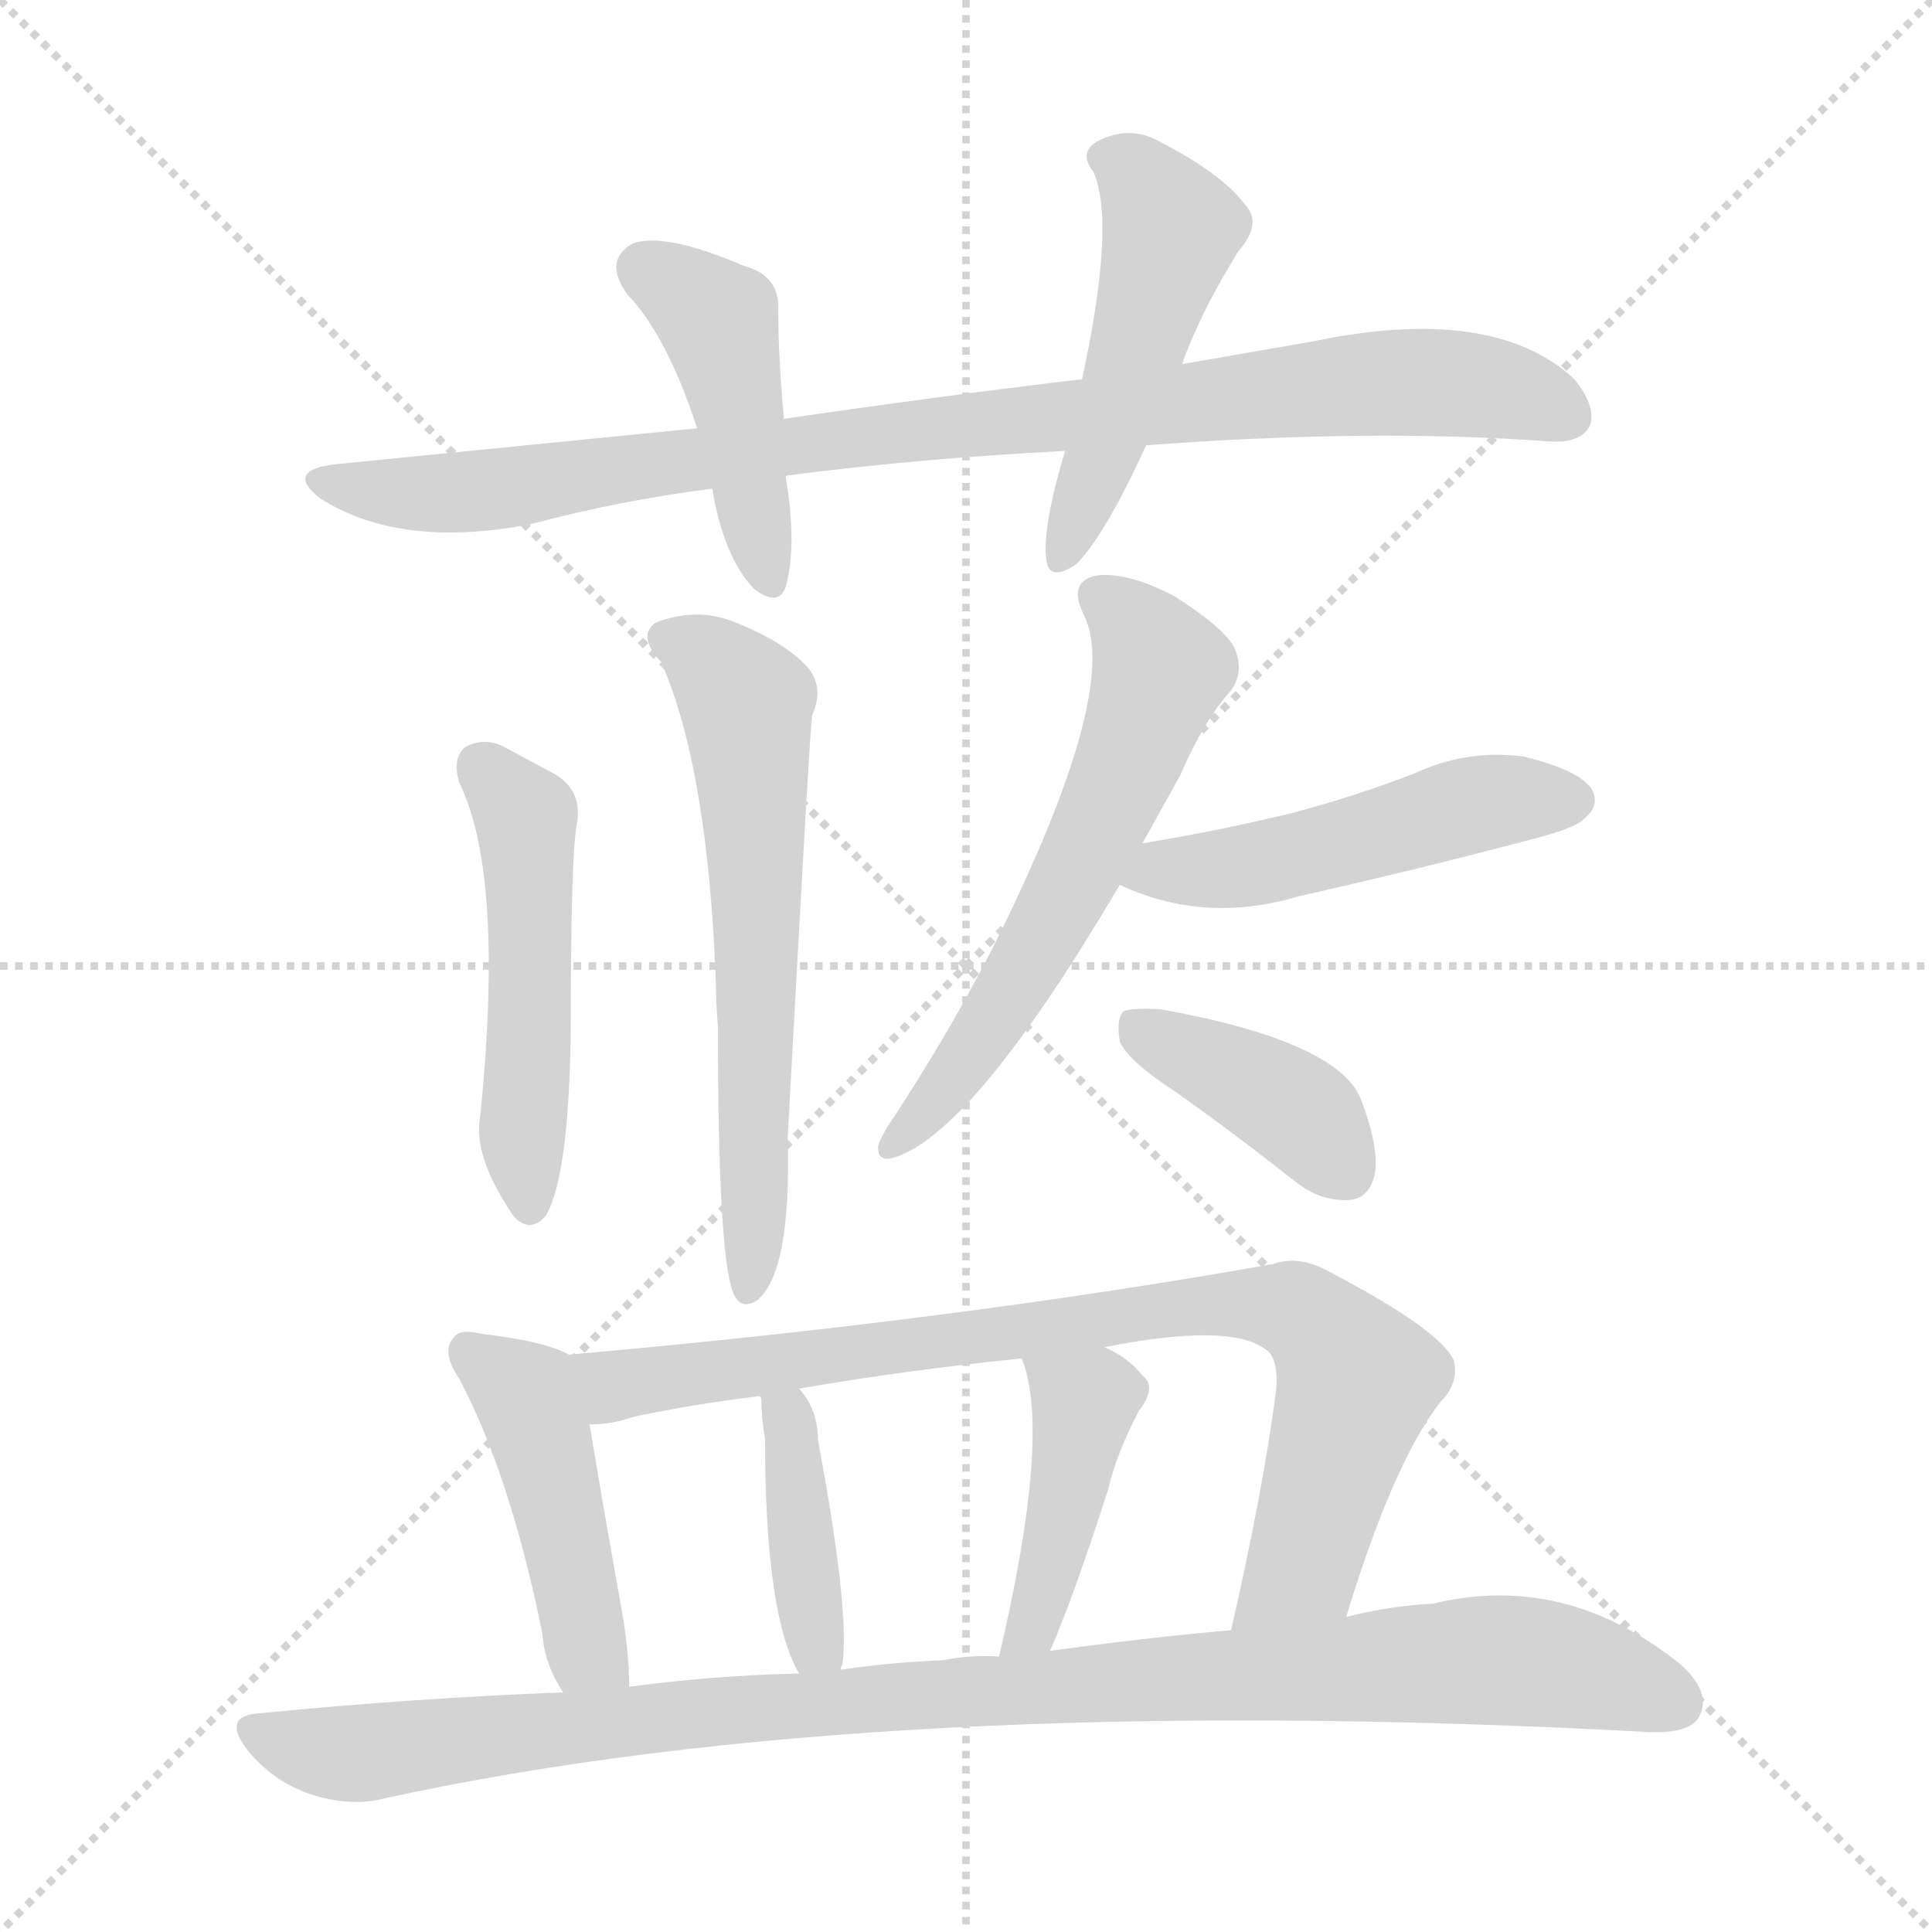 <svg version="1.1" viewBox="0 0 1024 1024" xmlns="http://www.w3.org/2000/svg">
  <g stroke="lightgray" stroke-dasharray="1,1" stroke-width="1" transform="scale(4, 4)">
    <line x1="0" y1="0" x2="256" y2="256"></line>
    <line x1="256" y1="0" x2="0" y2="256"></line>
    <line x1="128" y1="0" x2="128" y2="256"></line>
    <line x1="0" y1="128" x2="256" y2="128"></line>
  </g>
<g transform="scale(1, -1) translate(0, -855)">
   <style type="text/css">
    @keyframes keyframes0 {
      from {
       stroke: blue;
       stroke-dashoffset: 922;
       stroke-width: 128;
       }
       75% {
       animation-timing-function: step-end;
       stroke: blue;
       stroke-dashoffset: 0;
       stroke-width: 128;
       }
       to {
       stroke: black;
       stroke-width: 1024;
       }
       }
       #make-me-a-hanzi-animation-0 {
         animation: keyframes0 1s both;
         animation-delay: 0s;
         animation-timing-function: linear;
       }
    @keyframes keyframes1 {
      from {
       stroke: blue;
       stroke-dashoffset: 443;
       stroke-width: 128;
       }
       59% {
       animation-timing-function: step-end;
       stroke: blue;
       stroke-dashoffset: 0;
       stroke-width: 128;
       }
       to {
       stroke: black;
       stroke-width: 1024;
       }
       }
       #make-me-a-hanzi-animation-1 {
         animation: keyframes1 0.611s both;
         animation-delay: 1s;
         animation-timing-function: linear;
       }
    @keyframes keyframes2 {
      from {
       stroke: blue;
       stroke-dashoffset: 493;
       stroke-width: 128;
       }
       62% {
       animation-timing-function: step-end;
       stroke: blue;
       stroke-dashoffset: 0;
       stroke-width: 128;
       }
       to {
       stroke: black;
       stroke-width: 1024;
       }
       }
       #make-me-a-hanzi-animation-2 {
         animation: keyframes2 0.651s both;
         animation-delay: 1.611s;
         animation-timing-function: linear;
       }
    @keyframes keyframes3 {
      from {
       stroke: blue;
       stroke-dashoffset: 499;
       stroke-width: 128;
       }
       62% {
       animation-timing-function: step-end;
       stroke: blue;
       stroke-dashoffset: 0;
       stroke-width: 128;
       }
       to {
       stroke: black;
       stroke-width: 1024;
       }
       }
       #make-me-a-hanzi-animation-3 {
         animation: keyframes3 0.656s both;
         animation-delay: 2.262s;
         animation-timing-function: linear;
       }
    @keyframes keyframes4 {
      from {
       stroke: blue;
       stroke-dashoffset: 616;
       stroke-width: 128;
       }
       67% {
       animation-timing-function: step-end;
       stroke: blue;
       stroke-dashoffset: 0;
       stroke-width: 128;
       }
       to {
       stroke: black;
       stroke-width: 1024;
       }
       }
       #make-me-a-hanzi-animation-4 {
         animation: keyframes4 0.751s both;
         animation-delay: 2.918s;
         animation-timing-function: linear;
       }
    @keyframes keyframes5 {
      from {
       stroke: blue;
       stroke-dashoffset: 599;
       stroke-width: 128;
       }
       66% {
       animation-timing-function: step-end;
       stroke: blue;
       stroke-dashoffset: 0;
       stroke-width: 128;
       }
       to {
       stroke: black;
       stroke-width: 1024;
       }
       }
       #make-me-a-hanzi-animation-5 {
         animation: keyframes5 0.737s both;
         animation-delay: 3.669s;
         animation-timing-function: linear;
       }
    @keyframes keyframes6 {
      from {
       stroke: blue;
       stroke-dashoffset: 492;
       stroke-width: 128;
       }
       62% {
       animation-timing-function: step-end;
       stroke: blue;
       stroke-dashoffset: 0;
       stroke-width: 128;
       }
       to {
       stroke: black;
       stroke-width: 1024;
       }
       }
       #make-me-a-hanzi-animation-6 {
         animation: keyframes6 0.65s both;
         animation-delay: 4.407s;
         animation-timing-function: linear;
       }
    @keyframes keyframes7 {
      from {
       stroke: blue;
       stroke-dashoffset: 396;
       stroke-width: 128;
       }
       56% {
       animation-timing-function: step-end;
       stroke: blue;
       stroke-dashoffset: 0;
       stroke-width: 128;
       }
       to {
       stroke: black;
       stroke-width: 1024;
       }
       }
       #make-me-a-hanzi-animation-7 {
         animation: keyframes7 0.572s both;
         animation-delay: 5.057s;
         animation-timing-function: linear;
       }
    @keyframes keyframes8 {
      from {
       stroke: blue;
       stroke-dashoffset: 454;
       stroke-width: 128;
       }
       60% {
       animation-timing-function: step-end;
       stroke: blue;
       stroke-dashoffset: 0;
       stroke-width: 128;
       }
       to {
       stroke: black;
       stroke-width: 1024;
       }
       }
       #make-me-a-hanzi-animation-8 {
         animation: keyframes8 0.619s both;
         animation-delay: 5.63s;
         animation-timing-function: linear;
       }
    @keyframes keyframes9 {
      from {
       stroke: blue;
       stroke-dashoffset: 832;
       stroke-width: 128;
       }
       73% {
       animation-timing-function: step-end;
       stroke: blue;
       stroke-dashoffset: 0;
       stroke-width: 128;
       }
       to {
       stroke: black;
       stroke-width: 1024;
       }
       }
       #make-me-a-hanzi-animation-9 {
         animation: keyframes9 0.927s both;
         animation-delay: 6.249s;
         animation-timing-function: linear;
       }
    @keyframes keyframes10 {
      from {
       stroke: blue;
       stroke-dashoffset: 396;
       stroke-width: 128;
       }
       56% {
       animation-timing-function: step-end;
       stroke: blue;
       stroke-dashoffset: 0;
       stroke-width: 128;
       }
       to {
       stroke: black;
       stroke-width: 1024;
       }
       }
       #make-me-a-hanzi-animation-10 {
         animation: keyframes10 0.572s both;
         animation-delay: 7.176s;
         animation-timing-function: linear;
       }
    @keyframes keyframes11 {
      from {
       stroke: blue;
       stroke-dashoffset: 423;
       stroke-width: 128;
       }
       58% {
       animation-timing-function: step-end;
       stroke: blue;
       stroke-dashoffset: 0;
       stroke-width: 128;
       }
       to {
       stroke: black;
       stroke-width: 1024;
       }
       }
       #make-me-a-hanzi-animation-11 {
         animation: keyframes11 0.594s both;
         animation-delay: 7.748s;
         animation-timing-function: linear;
       }
    @keyframes keyframes12 {
      from {
       stroke: blue;
       stroke-dashoffset: 1015;
       stroke-width: 128;
       }
       77% {
       animation-timing-function: step-end;
       stroke: blue;
       stroke-dashoffset: 0;
       stroke-width: 128;
       }
       to {
       stroke: black;
       stroke-width: 1024;
       }
       }
       #make-me-a-hanzi-animation-12 {
         animation: keyframes12 1.076s both;
         animation-delay: 8.343s;
         animation-timing-function: linear;
       }
</style>
<path d="M 607.5 619.0 Q 727.5 628.0 821.5 621.0 Q 837.5 620.0 842.5 629.0 Q 846.5 639.0 834.5 654.0 Q 791.5 694.0 695.5 674.0 L 626.5 662.0 L 573.5 654.0 Q 497.5 645.0 415.5 633.0 L 369.5 628.0 L 178.5 609.0 Q 150.5 606.0 169.5 591.0 Q 211.5 564.0 280.5 577.0 Q 329.5 590.0 377.5 596.0 L 416.5 602.0 Q 416.5 603.0 417.5 603.0 Q 486.5 612.0 564.5 616.0 L 607.5 619.0 Z" fill="lightgray"></path> 
<path d="M 415.5 633.0 Q 412.5 666.0 412.5 690.0 Q 413.5 709.0 394.5 714.0 Q 352.5 732.0 335.5 726.0 Q 319.5 717.0 332.5 699.0 Q 353.5 677.0 369.5 628.0 L 377.5 596.0 Q 383.5 560.0 399.5 543.0 Q 412.5 533.0 416.5 544.0 Q 422.5 566.0 416.5 602.0 L 415.5 633.0 Z" fill="lightgray"></path> 
<path d="M 626.5 662.0 Q 636.5 690.0 656.5 722.0 Q 669.5 737.0 659.5 747.0 Q 647.5 763.0 614.5 780.0 Q 598.5 789.0 581.5 780.0 Q 571.5 774.0 579.5 764.0 Q 591.5 737.0 573.5 654.0 L 564.5 616.0 Q 552.5 576.0 554.5 559.0 Q 555.5 546.0 570.5 556.0 Q 585.5 571.0 607.5 619.0 L 626.5 662.0 Z" fill="lightgray"></path> 
<path d="M 243.5 440.0 Q 267.5 391.0 254.5 263.0 Q 250.5 242.0 272.5 210.0 Q 281.5 201.0 289.5 211.0 Q 301.5 232.0 302.5 308.0 Q 302.5 398.0 305.5 417.0 Q 309.5 436.0 293.5 445.0 L 265.5 460.0 Q 255.5 464.0 246.5 459.0 Q 239.5 453.0 243.5 440.0 Z" fill="lightgray"></path> 
<path d="M 350.5 504.0 Q 375.5 447.0 379.5 332.0 Q 379.5 323.0 380.5 311.0 Q 380.5 191.0 388.5 170.0 Q 392.5 160.0 401.5 166.0 Q 419.5 181.0 417.5 252.0 Q 429.5 474.0 430.5 476.0 Q 437.5 492.0 426.5 503.0 Q 413.5 516.0 387.5 526.0 Q 368.5 533.0 347.5 525.0 Q 337.5 518.0 350.5 504.0 Z" fill="lightgray"></path> 
<path d="M 605.5 408.0 L 625.5 444.0 Q 638.5 474.0 652.5 489.0 Q 659.5 499.0 654.5 511.0 Q 650.5 521.0 622.5 539.0 Q 597.5 552.0 581.5 550.0 Q 565.5 547.0 574.5 529.0 Q 592.5 493.0 538.5 378.0 Q 513.5 324.0 474.5 264.0 Q 467.5 254.0 465.5 248.0 Q 464.5 238.0 475.5 242.0 Q 517.5 257.0 593.5 386.0 L 605.5 408.0 Z" fill="lightgray"></path> 
<path d="M 593.5 386.0 Q 638.5 365.0 688.5 380.0 Q 746.5 393.0 807.5 409.0 Q 835.5 416.0 839.5 421.0 Q 848.5 428.0 843.5 437.0 Q 836.5 447.0 807.5 454.0 Q 777.5 458.0 749.5 445.0 Q 718.5 433.0 684.5 424.0 Q 647.5 415.0 605.5 408.0 C 575.5 403.0 565.5 398.0 593.5 386.0 Z" fill="lightgray"></path> 
<path d="M 623.5 276.0 Q 654.5 254.0 687.5 228.0 Q 700.5 218.0 715.5 219.0 Q 725.5 220.0 728.5 232.0 Q 731.5 245.0 721.5 272.0 Q 709.5 303.0 615.5 320.0 Q 600.5 321.0 595.5 319.0 Q 591.5 315.0 593.5 303.0 Q 597.5 293.0 623.5 276.0 Z" fill="lightgray"></path> 
<path d="M 301.5 137.0 Q 289.5 144.0 255.5 148.0 Q 243.5 151.0 240.5 146.0 Q 233.5 139.0 243.5 124.0 Q 270.5 73.0 287.5 -11.0 Q 288.5 -27.0 298.5 -42.0 C 313.5 -68.0 334.5 -69.0 333.5 -39.0 Q 333.5 -24.0 330.5 -4.0 Q 317.5 69.0 312.5 100.0 C 307.5 130.0 306.5 135.0 301.5 137.0 Z" fill="lightgray"></path> 
<path d="M 713.5 -2.0 Q 738.5 80.0 763.5 112.0 Q 773.5 122.0 770.5 134.0 Q 763.5 150.0 704.5 181.0 Q 688.5 190.0 674.5 185.0 Q 505.5 155.0 301.5 137.0 C 271.5 134.0 282.5 96.0 312.5 100.0 Q 324.5 100.0 335.5 104.0 Q 368.5 111.0 402.5 115.0 L 423.5 119.0 Q 481.5 129.0 541.5 135.0 L 585.5 141.0 Q 651.5 154.0 670.5 140.0 Q 677.5 136.0 676.5 119.0 Q 669.5 65.0 652.5 -9.0 C 645.5 -38.0 704.5 -31.0 713.5 -2.0 Z" fill="lightgray"></path> 
<path d="M 445.5 -30.0 Q 445.5 -29.0 446.5 -27.0 Q 450.5 1.0 433.5 92.0 Q 433.5 108.0 423.5 119.0 C 404.5 142.0 395.5 144.0 402.5 115.0 L 403.5 114.0 Q 403.5 104.0 405.5 92.0 Q 405.5 -1.0 423.5 -32.0 C 437.5 -59.0 438.5 -59.0 445.5 -30.0 Z" fill="lightgray"></path> 
<path d="M 556.5 -20.0 Q 568.5 7.0 587.5 66.0 Q 591.5 84.0 603.5 107.0 Q 613.5 120.0 605.5 126.0 Q 598.5 135.0 585.5 141.0 C 558.5 155.0 531.5 163.0 541.5 135.0 Q 557.5 96.0 529.5 -23.0 C 522.5 -52.0 544.5 -48.0 556.5 -20.0 Z" fill="lightgray"></path> 
<path d="M 298.5 -42.0 Q 219.5 -45.0 138.5 -53.0 Q 116.5 -54.0 131.5 -73.0 Q 144.5 -89.0 164.5 -96.0 Q 186.5 -103.0 204.5 -98.0 Q 466.5 -41.0 873.5 -63.0 Q 895.5 -64.0 900.5 -55.0 Q 907.5 -42.0 890.5 -27.0 Q 829.5 22.0 759.5 5.0 Q 737.5 4.0 713.5 -2.0 L 652.5 -9.0 Q 607.5 -13.0 556.5 -20.0 L 529.5 -23.0 Q 514.5 -22.0 499.5 -25.0 Q 472.5 -26.0 445.5 -30.0 L 423.5 -32.0 Q 378.5 -33.0 333.5 -39.0 L 298.5 -42.0 Z" fill="lightgray"></path> 
      <clipPath id="make-me-a-hanzi-clip-0">
      <path d="M 607.5 619.0 Q 727.5 628.0 821.5 621.0 Q 837.5 620.0 842.5 629.0 Q 846.5 639.0 834.5 654.0 Q 791.5 694.0 695.5 674.0 L 626.5 662.0 L 573.5 654.0 Q 497.5 645.0 415.5 633.0 L 369.5 628.0 L 178.5 609.0 Q 150.5 606.0 169.5 591.0 Q 211.5 564.0 280.5 577.0 Q 329.5 590.0 377.5 596.0 L 416.5 602.0 Q 416.5 603.0 417.5 603.0 Q 486.5 612.0 564.5 616.0 L 607.5 619.0 Z" fill="lightgray"></path>
      </clipPath>
      <path clip-path="url(#make-me-a-hanzi-clip-0)" d="M 172.5 601.0 L 193.5 595.0 L 250.5 594.0 L 505.5 630.0 L 728.5 652.0 L 786.5 650.0 L 831.5 635.0 " fill="none" id="make-me-a-hanzi-animation-0" stroke-dasharray="794 1588" stroke-linecap="round"></path>

      <clipPath id="make-me-a-hanzi-clip-1">
      <path d="M 415.5 633.0 Q 412.5 666.0 412.5 690.0 Q 413.5 709.0 394.5 714.0 Q 352.5 732.0 335.5 726.0 Q 319.5 717.0 332.5 699.0 Q 353.5 677.0 369.5 628.0 L 377.5 596.0 Q 383.5 560.0 399.5 543.0 Q 412.5 533.0 416.5 544.0 Q 422.5 566.0 416.5 602.0 L 415.5 633.0 Z" fill="lightgray"></path>
      </clipPath>
      <path clip-path="url(#make-me-a-hanzi-clip-1)" d="M 342.5 712.0 L 381.5 683.0 L 407.5 547.0 " fill="none" id="make-me-a-hanzi-animation-1" stroke-dasharray="315 630" stroke-linecap="round"></path>

      <clipPath id="make-me-a-hanzi-clip-2">
      <path d="M 626.5 662.0 Q 636.5 690.0 656.5 722.0 Q 669.5 737.0 659.5 747.0 Q 647.5 763.0 614.5 780.0 Q 598.5 789.0 581.5 780.0 Q 571.5 774.0 579.5 764.0 Q 591.5 737.0 573.5 654.0 L 564.5 616.0 Q 552.5 576.0 554.5 559.0 Q 555.5 546.0 570.5 556.0 Q 585.5 571.0 607.5 619.0 L 626.5 662.0 Z" fill="lightgray"></path>
      </clipPath>
      <path clip-path="url(#make-me-a-hanzi-clip-2)" d="M 585.5 771.0 L 602.5 763.0 L 620.5 733.0 L 562.5 559.0 " fill="none" id="make-me-a-hanzi-animation-2" stroke-dasharray="365 730" stroke-linecap="round"></path>

      <clipPath id="make-me-a-hanzi-clip-3">
      <path d="M 243.5 440.0 Q 267.5 391.0 254.5 263.0 Q 250.5 242.0 272.5 210.0 Q 281.5 201.0 289.5 211.0 Q 301.5 232.0 302.5 308.0 Q 302.5 398.0 305.5 417.0 Q 309.5 436.0 293.5 445.0 L 265.5 460.0 Q 255.5 464.0 246.5 459.0 Q 239.5 453.0 243.5 440.0 Z" fill="lightgray"></path>
      </clipPath>
      <path clip-path="url(#make-me-a-hanzi-clip-3)" d="M 254.5 450.0 L 278.5 422.0 L 280.5 216.0 " fill="none" id="make-me-a-hanzi-animation-3" stroke-dasharray="371 742" stroke-linecap="round"></path>

      <clipPath id="make-me-a-hanzi-clip-4">
      <path d="M 350.5 504.0 Q 375.5 447.0 379.5 332.0 Q 379.5 323.0 380.5 311.0 Q 380.5 191.0 388.5 170.0 Q 392.5 160.0 401.5 166.0 Q 419.5 181.0 417.5 252.0 Q 429.5 474.0 430.5 476.0 Q 437.5 492.0 426.5 503.0 Q 413.5 516.0 387.5 526.0 Q 368.5 533.0 347.5 525.0 Q 337.5 518.0 350.5 504.0 Z" fill="lightgray"></path>
      </clipPath>
      <path clip-path="url(#make-me-a-hanzi-clip-4)" d="M 355.5 515.0 L 384.5 497.0 L 396.5 476.0 L 402.5 267.0 L 397.5 253.0 L 397.5 175.0 " fill="none" id="make-me-a-hanzi-animation-4" stroke-dasharray="488 976" stroke-linecap="round"></path>

      <clipPath id="make-me-a-hanzi-clip-5">
      <path d="M 605.5 408.0 L 625.5 444.0 Q 638.5 474.0 652.5 489.0 Q 659.5 499.0 654.5 511.0 Q 650.5 521.0 622.5 539.0 Q 597.5 552.0 581.5 550.0 Q 565.5 547.0 574.5 529.0 Q 592.5 493.0 538.5 378.0 Q 513.5 324.0 474.5 264.0 Q 467.5 254.0 465.5 248.0 Q 464.5 238.0 475.5 242.0 Q 517.5 257.0 593.5 386.0 L 605.5 408.0 Z" fill="lightgray"></path>
      </clipPath>
      <path clip-path="url(#make-me-a-hanzi-clip-5)" d="M 582.5 538.0 L 595.5 530.0 L 615.5 500.0 L 598.5 451.0 L 537.5 331.0 L 494.5 270.0 L 472.5 249.0 " fill="none" id="make-me-a-hanzi-animation-5" stroke-dasharray="471 942" stroke-linecap="round"></path>

      <clipPath id="make-me-a-hanzi-clip-6">
      <path d="M 593.5 386.0 Q 638.5 365.0 688.5 380.0 Q 746.5 393.0 807.5 409.0 Q 835.5 416.0 839.5 421.0 Q 848.5 428.0 843.5 437.0 Q 836.5 447.0 807.5 454.0 Q 777.5 458.0 749.5 445.0 Q 718.5 433.0 684.5 424.0 Q 647.5 415.0 605.5 408.0 C 575.5 403.0 565.5 398.0 593.5 386.0 Z" fill="lightgray"></path>
      </clipPath>
      <path clip-path="url(#make-me-a-hanzi-clip-6)" d="M 603.5 388.0 L 615.5 395.0 L 691.5 402.0 L 787.5 430.0 L 833.5 431.0 " fill="none" id="make-me-a-hanzi-animation-6" stroke-dasharray="364 728" stroke-linecap="round"></path>

      <clipPath id="make-me-a-hanzi-clip-7">
      <path d="M 623.5 276.0 Q 654.5 254.0 687.5 228.0 Q 700.5 218.0 715.5 219.0 Q 725.5 220.0 728.5 232.0 Q 731.5 245.0 721.5 272.0 Q 709.5 303.0 615.5 320.0 Q 600.5 321.0 595.5 319.0 Q 591.5 315.0 593.5 303.0 Q 597.5 293.0 623.5 276.0 Z" fill="lightgray"></path>
      </clipPath>
      <path clip-path="url(#make-me-a-hanzi-clip-7)" d="M 600.5 313.0 L 671.5 277.0 L 693.5 261.0 L 713.5 234.0 " fill="none" id="make-me-a-hanzi-animation-7" stroke-dasharray="268 536" stroke-linecap="round"></path>

      <clipPath id="make-me-a-hanzi-clip-8">
      <path d="M 301.5 137.0 Q 289.5 144.0 255.5 148.0 Q 243.5 151.0 240.5 146.0 Q 233.5 139.0 243.5 124.0 Q 270.5 73.0 287.5 -11.0 Q 288.5 -27.0 298.5 -42.0 C 313.5 -68.0 334.5 -69.0 333.5 -39.0 Q 333.5 -24.0 330.5 -4.0 Q 317.5 69.0 312.5 100.0 C 307.5 130.0 306.5 135.0 301.5 137.0 Z" fill="lightgray"></path>
      </clipPath>
      <path clip-path="url(#make-me-a-hanzi-clip-8)" d="M 249.5 138.0 L 278.5 116.0 L 310.5 -19.0 L 327.5 -34.0 " fill="none" id="make-me-a-hanzi-animation-8" stroke-dasharray="326 652" stroke-linecap="round"></path>

      <clipPath id="make-me-a-hanzi-clip-9">
      <path d="M 713.5 -2.0 Q 738.5 80.0 763.5 112.0 Q 773.5 122.0 770.5 134.0 Q 763.5 150.0 704.5 181.0 Q 688.5 190.0 674.5 185.0 Q 505.5 155.0 301.5 137.0 C 271.5 134.0 282.5 96.0 312.5 100.0 Q 324.5 100.0 335.5 104.0 Q 368.5 111.0 402.5 115.0 L 423.5 119.0 Q 481.5 129.0 541.5 135.0 L 585.5 141.0 Q 651.5 154.0 670.5 140.0 Q 677.5 136.0 676.5 119.0 Q 669.5 65.0 652.5 -9.0 C 645.5 -38.0 704.5 -31.0 713.5 -2.0 Z" fill="lightgray"></path>
      </clipPath>
      <path clip-path="url(#make-me-a-hanzi-clip-9)" d="M 310.5 133.0 L 321.5 123.0 L 338.5 122.0 L 641.5 164.0 L 688.5 160.0 L 712.5 136.0 L 718.5 120.0 L 690.5 26.0 L 659.5 -2.0 " fill="none" id="make-me-a-hanzi-animation-9" stroke-dasharray="704 1408" stroke-linecap="round"></path>

      <clipPath id="make-me-a-hanzi-clip-10">
      <path d="M 445.5 -30.0 Q 445.5 -29.0 446.5 -27.0 Q 450.5 1.0 433.5 92.0 Q 433.5 108.0 423.5 119.0 C 404.5 142.0 395.5 144.0 402.5 115.0 L 403.5 114.0 Q 403.5 104.0 405.5 92.0 Q 405.5 -1.0 423.5 -32.0 C 437.5 -59.0 438.5 -59.0 445.5 -30.0 Z" fill="lightgray"></path>
      </clipPath>
      <path clip-path="url(#make-me-a-hanzi-clip-10)" d="M 410.5 109.0 L 419.5 97.0 L 428.5 8.0 L 439.5 -26.0 " fill="none" id="make-me-a-hanzi-animation-10" stroke-dasharray="268 536" stroke-linecap="round"></path>

      <clipPath id="make-me-a-hanzi-clip-11">
      <path d="M 556.5 -20.0 Q 568.5 7.0 587.5 66.0 Q 591.5 84.0 603.5 107.0 Q 613.5 120.0 605.5 126.0 Q 598.5 135.0 585.5 141.0 C 558.5 155.0 531.5 163.0 541.5 135.0 Q 557.5 96.0 529.5 -23.0 C 522.5 -52.0 544.5 -48.0 556.5 -20.0 Z" fill="lightgray"></path>
      </clipPath>
      <path clip-path="url(#make-me-a-hanzi-clip-11)" d="M 549.5 133.0 L 574.5 111.0 L 549.5 1.0 L 546.5 -8.0 L 535.5 -12.0 " fill="none" id="make-me-a-hanzi-animation-11" stroke-dasharray="295 590" stroke-linecap="round"></path>

      <clipPath id="make-me-a-hanzi-clip-12">
      <path d="M 298.5 -42.0 Q 219.5 -45.0 138.5 -53.0 Q 116.5 -54.0 131.5 -73.0 Q 144.5 -89.0 164.5 -96.0 Q 186.5 -103.0 204.5 -98.0 Q 466.5 -41.0 873.5 -63.0 Q 895.5 -64.0 900.5 -55.0 Q 907.5 -42.0 890.5 -27.0 Q 829.5 22.0 759.5 5.0 Q 737.5 4.0 713.5 -2.0 L 652.5 -9.0 Q 607.5 -13.0 556.5 -20.0 L 529.5 -23.0 Q 514.5 -22.0 499.5 -25.0 Q 472.5 -26.0 445.5 -30.0 L 423.5 -32.0 Q 378.5 -33.0 333.5 -39.0 L 298.5 -42.0 Z" fill="lightgray"></path>
      </clipPath>
      <path clip-path="url(#make-me-a-hanzi-clip-12)" d="M 135.5 -63.0 L 186.5 -75.0 L 441.5 -47.0 L 785.5 -25.0 L 843.5 -32.0 L 888.5 -47.0 " fill="none" id="make-me-a-hanzi-animation-12" stroke-dasharray="887 1774" stroke-linecap="round"></path>

</g>
</svg>
